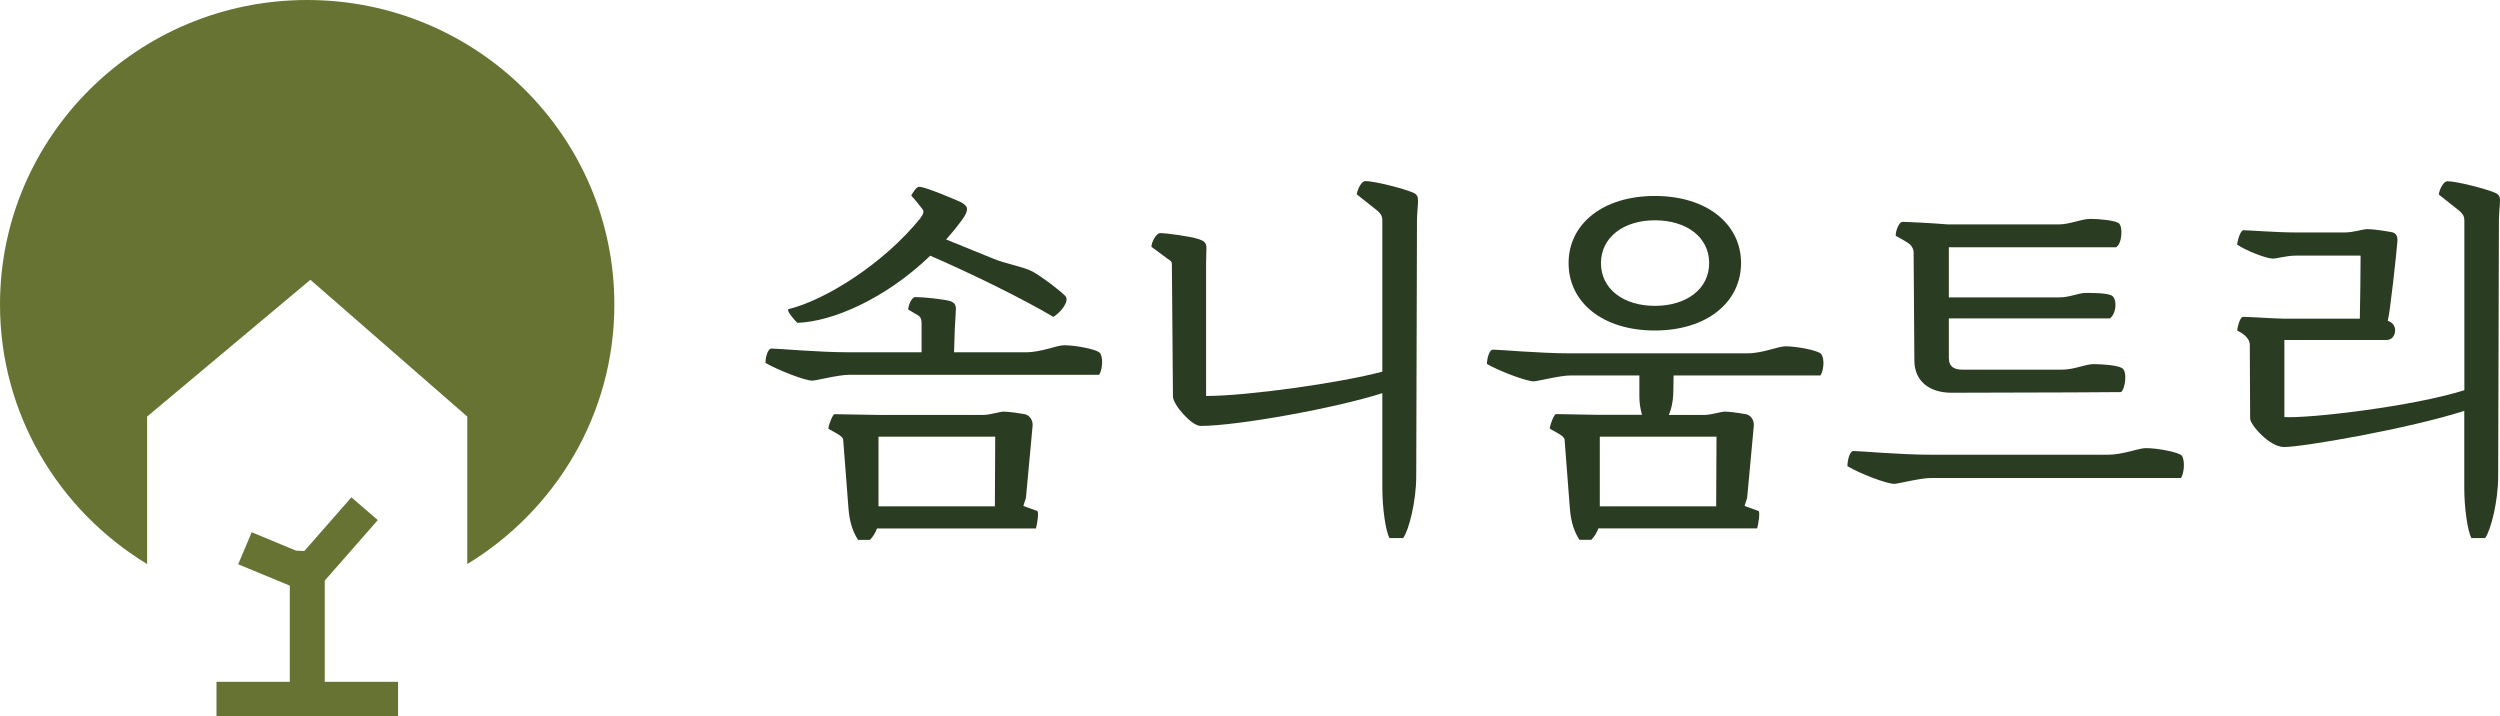 <svg width="164" height="47" viewBox="0 0 164 47" fill="none" xmlns="http://www.w3.org/2000/svg">
<path d="M72.094 24.586H55.724C54.99 24.586 53.528 24.971 53.287 24.971C52.8 24.971 51.069 24.293 50.215 23.81C50.215 23.446 50.363 22.865 50.604 22.865C51.091 22.865 53.654 23.11 55.724 23.11H60.456V21.275C60.456 20.987 60.434 20.84 60.237 20.694L59.58 20.308C59.58 20.042 59.799 19.489 60.045 19.489C60.631 19.489 61.946 19.635 62.34 19.755C62.608 19.852 62.707 19.999 62.707 20.259C62.707 20.504 62.657 21.036 62.636 21.541L62.586 23.11H67.296C68.32 23.11 69.322 22.648 69.81 22.648C70.544 22.648 72.006 22.914 72.176 23.18C72.395 23.544 72.296 24.315 72.105 24.581L72.094 24.586ZM51.726 20.281C54.163 19.679 57.948 17.306 60.363 14.332C60.609 13.995 60.631 13.848 60.483 13.68C60.363 13.512 59.968 13.029 59.777 12.833C59.875 12.638 60.116 12.252 60.292 12.252C60.708 12.252 62.729 13.121 63.046 13.268C63.315 13.414 63.435 13.561 63.435 13.702C63.435 13.897 63.364 14.087 63.068 14.478C62.751 14.912 62.411 15.325 62.066 15.71L65.215 16.991C65.921 17.285 67.143 17.502 67.729 17.811C68.386 18.175 69.487 19.022 69.876 19.407C70.215 19.744 69.536 20.542 69.098 20.786C67.099 19.603 63.802 17.98 61.026 16.774C58.052 19.63 54.585 21.101 52.318 21.177C52.17 21.079 51.535 20.33 51.732 20.281H51.726ZM67.948 34.667H57.532C57.433 34.933 57.285 35.199 57.066 35.416H56.288C55.998 34.954 55.73 34.374 55.653 33.266L55.313 28.842C55.292 28.576 54.607 28.31 54.339 28.114C54.388 27.778 54.629 27.17 54.755 27.17C55.341 27.17 56.951 27.219 57.586 27.219H64.514C64.93 27.219 65.609 27.002 65.834 27.002C66.201 27.002 66.957 27.121 67.225 27.17C67.543 27.241 67.762 27.555 67.74 27.919L67.302 32.658L67.132 33.19L68.057 33.527C68.156 33.646 68.035 34.395 67.959 34.661L67.948 34.667ZM65.292 28.646H57.63V33.217H65.264L65.286 28.646H65.292Z" fill="#2A3C22"/>
<path d="M93.025 13.148C93.025 13.392 92.954 14.092 92.954 14.478L92.905 31.236C92.905 32.902 92.417 34.791 92.05 35.296H91.147C90.9 34.835 90.681 33.337 90.681 32.007V25.791C87.68 26.757 81.191 27.941 78.753 27.941C78.167 27.941 76.946 26.54 76.946 26.008L76.875 17.301C76.875 17.181 76.804 17.105 76.607 16.986L75.533 16.188C75.533 15.922 75.823 15.292 76.119 15.292C76.535 15.292 78.096 15.509 78.606 15.678C78.972 15.797 79.142 15.895 79.142 16.28C79.142 16.568 79.12 16.959 79.12 17.295V25.976C81.782 25.976 87.899 25.129 90.681 24.38V14.44C90.681 14.125 90.511 13.957 90.342 13.81L89 12.746C89.071 12.334 89.34 11.878 89.559 11.878C90.166 11.878 92.045 12.361 92.68 12.627C92.948 12.746 93.02 12.871 93.02 13.132L93.025 13.148Z" fill="#2A3C22"/>
<path d="M109.46 27.219H111.826C112.242 27.219 112.921 27.001 113.146 27.001C113.512 27.001 114.268 27.121 114.537 27.17C114.854 27.24 115.073 27.555 115.051 27.919L114.613 32.658L114.444 33.19L115.369 33.526C115.468 33.646 115.347 34.395 115.27 34.661H104.854C104.756 34.927 104.608 35.193 104.389 35.41H103.611C103.321 34.949 103.052 34.368 102.976 33.261L102.636 28.836C102.614 28.57 101.93 28.304 101.661 28.109C101.711 27.772 101.952 27.164 102.078 27.164C102.664 27.164 104.274 27.213 104.909 27.213H107.713C107.614 26.849 107.543 26.437 107.543 26.03V24.629H103.052C102.318 24.629 100.856 25.015 100.615 25.015C100.128 25.015 98.397 24.363 97.543 23.88C97.543 23.544 97.691 22.936 97.932 22.936C98.419 22.936 100.982 23.18 103.052 23.18H114.613C115.637 23.18 116.64 22.718 117.127 22.718C117.861 22.718 119.323 22.984 119.493 23.25C119.712 23.614 119.613 24.363 119.422 24.629H109.788L109.767 25.84C109.745 26.35 109.646 26.833 109.476 27.219H109.46ZM102.899 17.257C102.899 14.695 105.144 12.855 108.556 12.855C111.968 12.855 114.213 14.69 114.213 17.257C114.213 19.825 111.968 21.681 108.556 21.681C105.144 21.681 102.899 19.847 102.899 17.257ZM104.947 28.646V33.217H112.581L112.603 28.646H104.942H104.947ZM105.024 17.257C105.024 18.973 106.514 20.064 108.562 20.064C110.61 20.064 112.121 18.978 112.121 17.257C112.121 15.536 110.61 14.451 108.562 14.451C106.514 14.451 105.024 15.564 105.024 17.257Z" fill="#2A3C22"/>
<path d="M124.263 31.741C123.775 31.741 122.045 31.089 121.19 30.579C121.19 30.215 121.338 29.586 121.579 29.586C122.067 29.586 124.63 29.83 126.7 29.83H138.261C139.285 29.83 140.287 29.396 140.774 29.396C141.508 29.396 142.971 29.662 143.14 29.906C143.359 30.27 143.261 31.089 143.069 31.355H126.7C125.966 31.355 124.504 31.741 124.263 31.741ZM125.583 23.663L125.533 16.557C125.533 16.389 125.462 16.194 125.287 16.025C125.216 15.955 124.728 15.662 124.361 15.472C124.339 15.157 124.58 14.554 124.799 14.554C125.166 14.554 127.017 14.652 127.773 14.722H135.041C135.796 14.722 136.53 14.359 137.116 14.359C137.702 14.359 138.704 14.456 138.967 14.625C139.285 14.82 139.214 15.982 138.819 16.221H127.844V19.51H135.09C135.747 19.51 136.382 19.217 136.799 19.217C137.357 19.217 138.091 19.217 138.48 19.364C138.896 19.51 138.869 20.547 138.409 20.889H127.844V23.479C127.844 24.081 128.233 24.249 128.721 24.249H135.26C136.087 24.249 136.799 23.886 137.335 23.886C137.872 23.886 138.918 23.956 139.214 24.152C139.553 24.347 139.433 25.482 139.142 25.721C138.316 25.721 137.018 25.742 135.851 25.742L128.02 25.764C126.53 25.764 125.583 24.966 125.583 23.658V23.663Z" fill="#2A3C22"/>
<path d="M164 13.148C164 13.392 163.929 14.093 163.929 14.478L163.88 31.236C163.88 32.902 163.393 34.791 163.026 35.296H162.122C161.876 34.835 161.656 33.337 161.656 32.007V26.953C158.047 28.114 151.092 29.325 149.827 29.325C148.874 29.325 147.609 27.849 147.609 27.463L147.587 22.626C147.587 22.116 147.001 21.807 146.76 21.682C146.76 21.535 146.93 20.786 147.149 20.786C147.538 20.786 149.367 20.905 149.855 20.905H154.805C154.827 20.037 154.855 17.692 154.855 16.769H150.61C149.975 16.769 149.389 16.964 149.099 16.964C148.661 16.964 147.319 16.432 146.755 16.047C146.804 15.634 147.001 15.102 147.171 15.102C147.489 15.102 149.34 15.249 150.61 15.249H153.831C154.367 15.249 155.024 15.032 155.271 15.032C155.786 15.032 156.613 15.178 156.881 15.227C157.171 15.276 157.297 15.472 157.27 15.83C157.221 16.481 156.804 20.422 156.635 21.052C156.952 21.123 157.122 21.416 157.122 21.655C157.122 21.969 156.952 22.306 156.536 22.306H149.855V27.36C151.487 27.458 158.321 26.66 161.662 25.596V14.451C161.662 14.136 161.492 13.968 161.322 13.821L159.981 12.757C160.052 12.345 160.32 11.889 160.539 11.889C161.147 11.889 163.026 12.372 163.661 12.638C163.929 12.757 164 12.882 164 13.143V13.148Z" fill="#2A3C22"/>
<path d="M20.154 0C9.025 0 0 8.946 0 19.977C0 27.191 3.872 33.494 9.65 37.001V27.327L20.362 18.354L30.652 27.327V37.001C36.435 33.488 40.302 27.186 40.302 19.977C40.302 8.946 31.276 0 20.148 0H20.154Z" fill="#677333"/>
<path d="M14.201 47V44.725H19.01V38.417L15.625 37.017L16.512 34.916L19.415 36.121L19.837 36.143H19.968L23.051 32.625L24.782 34.118L21.304 38.086V44.725H26.113V47H14.201Z" fill="#677333"/>
</svg>
